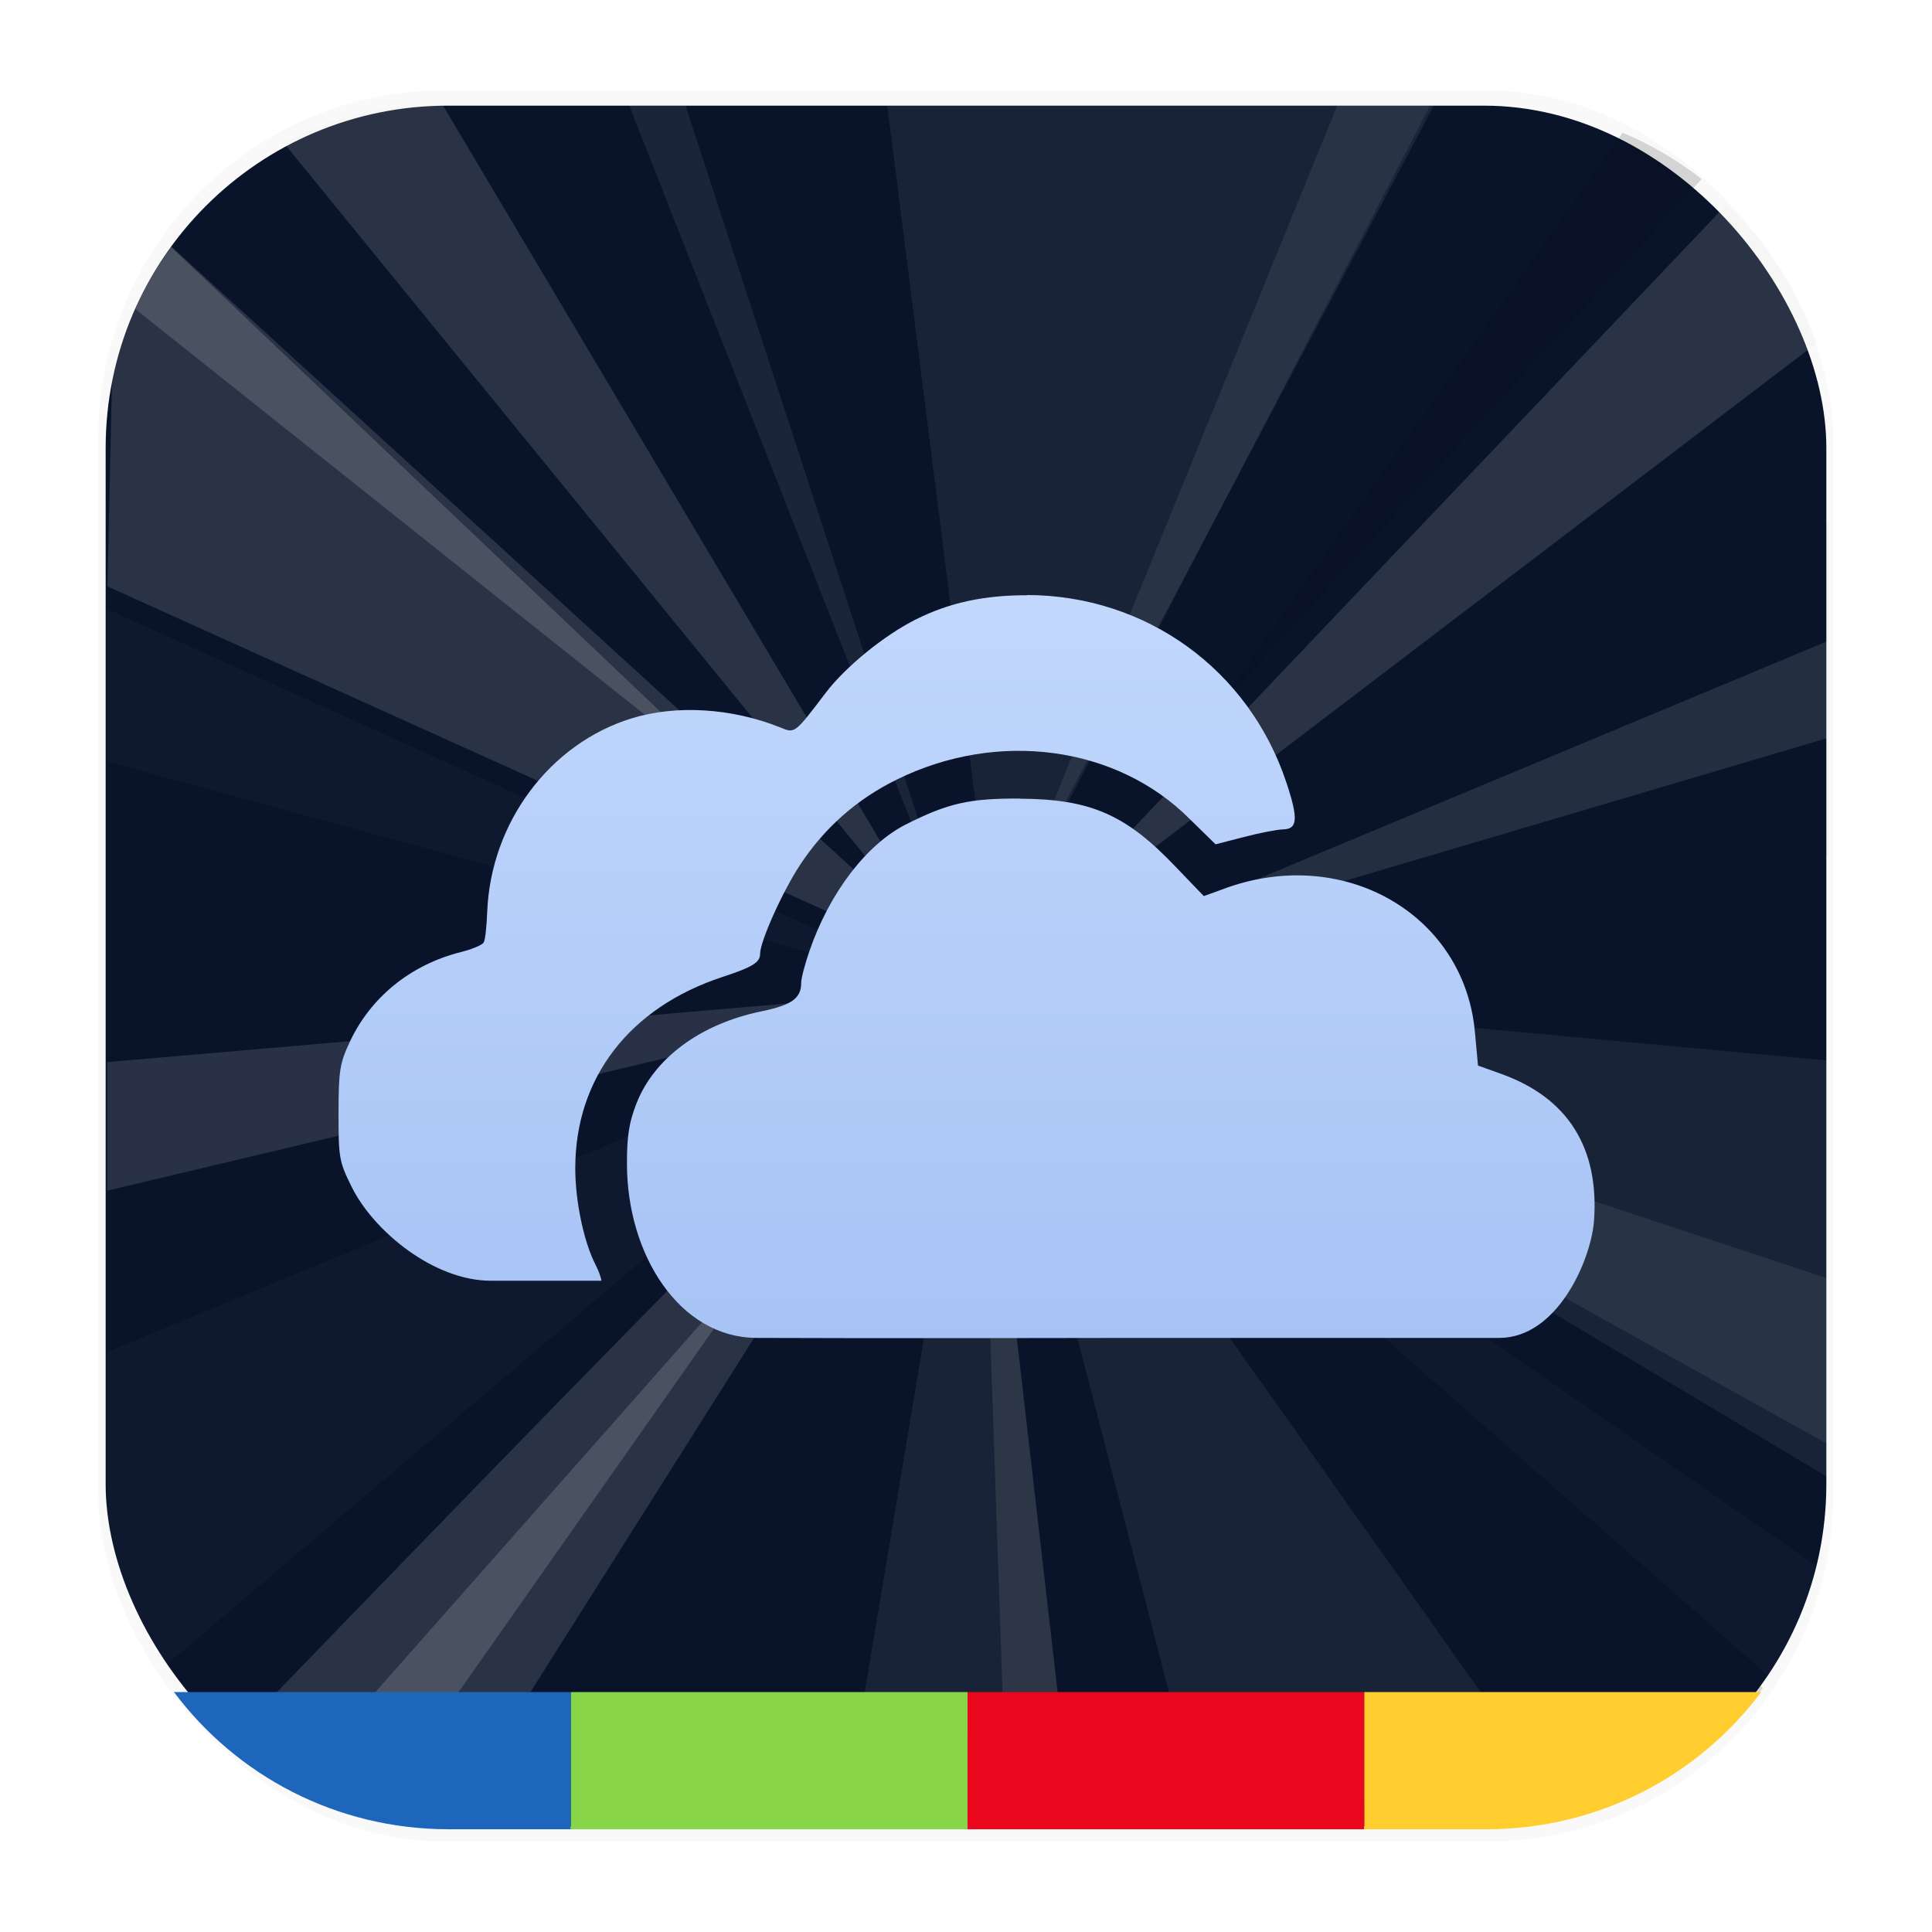 <svg xmlns="http://www.w3.org/2000/svg" width="64" height="64" version="1.1" viewBox="0 0 16.933 16.933">
 <defs>
  <linearGradient id="linearGradient3036" x1="23.633" x2="23.633" y1="2.798" y2="9.249" gradientTransform="translate(-16.311 2.512)" gradientUnits="userSpaceOnUse">
   <stop stop-color="#c1d7fc" offset="0" />
   <stop stop-color="#a7c3f5" offset="1" />
  </linearGradient>
  <filter id="filter1178" x="-.048" y="-.048" width="1.096" height="1.096" color-interpolation-filters="sRGB">
   <feGaussianBlur stdDeviation="0.307" />
  </filter>
 </defs>
 <g transform="translate(-0 -.114)">
  <rect transform="matrix(.991 0 0 1 .073 .002)" x=".794" y=".905" width="15.346" height="15.346" rx="3.053" ry="3.053" fill="#000000" filter="url(#filter1178)" opacity=".15" stroke-linecap="round" stroke-linejoin="round" stroke-width="1.249" style="mix-blend-mode:normal" />
 </g>
 <rect x=".926" y=".926" width="15.081" height="15.081" rx="3" ry="3" fill="#09142b" stroke-linecap="round" stroke-linejoin="round" stroke-width="1.227" />
 <rect x=".012" y=".006" width="16.924" height="16.927" fill="none" opacity=".15" stroke-linecap="round" stroke-linejoin="round" stroke-width="1.052" />
 <g transform="matrix(.872 0 0 1.066 -16.329 -2.654)" fill-rule="evenodd">
  <g fill="#e2e2d5">
   <path transform="matrix(.304 0 0 .248 18.735 2.489)" d="m13.375 3.5c-1.44 0.165-2.797 0.595-4.021 1.244l22.141 27.229-16.879-28.473h-1.24z" opacity=".15" stroke-width="3.643" />
   <path transform="matrix(.304 0 0 .248 18.735 2.489)" d="m57.047 6.792-23.65 24.932 26.631-20.34c-0.596-1.828-1.632-3.299-2.981-4.592z" opacity=".15" stroke-width="3.643" />
   <path d="m28.811 10.583 8.294 4.055v-3.428z" opacity=".071" />
   <path d="m28.676 10.706 2.15 6.808 3.367-0.437z" opacity=".071" />
   <path transform="matrix(.304 0 0 .248 18.735 2.489)" d="m31.844 33.309c-0.741 0.047-13.917 13.661-22.949 23.031 0.986 0.925 2.133 1.676 3.398 2.205h3.674l15.893-25.234c-0.004-0.002-0.009-0.002-0.016-2e-3z" opacity=".15" stroke-width="3.643" />
  </g>
  <path d="m19.804 9.514v3.527l8.257-2.322z" opacity=".021" />
  <g fill="#e2e2d5">
   <path transform="matrix(.304 0 0 .248 18.735 2.489)" d="m5.643 8.184c-0.938 1.276-1.617 2.757-1.969 4.365l-0.15 6.896 28.539 12.924z" opacity=".15" stroke-width="3.643" />
   <path d="m27.644 3.358 1.069 6.906 4.387-6.906z" opacity=".071" />
   <path d="m28.566 10.792-1.376 6.721h2.322z" opacity=".071" />
  </g>
  <path d="m23.208 3.358 5.235 6.992-2.101-6.992z" opacity=".021" />
  <path transform="matrix(.304 0 0 .248 18.735 2.489)" d="m53.616 4.403-13.583 19.3 16.197-17.765c-0.794-0.621-1.671-1.141-2.613-1.535z" opacity=".15" stroke-width="3.643" />
  <path d="m37.106 6.786-8.27 3.723 8.27-0.983z" opacity=".021" />
  <path d="m28.836 10.755 7.69 5.53c-0.579-0.405-0.005 0.007 0 0 0 0 0.419-0.668 0.447-0.926z" fill="#fff" opacity=".021" />
  <path d="m28.48 10.792c-0.053-0.057-2.868 4.446-4.141 6.721h2.568z" opacity=".021" />
  <g fill="#fff">
   <path d="m28.16 10.779-8.356 2.826v2.986z" opacity=".021" />
   <path d="m19.804 7.499v1.253l8.515 1.892z" opacity=".021" />
   <path d="m25.051 3.358 3.293 6.844-2.728-6.844z" opacity=".071" />
   <path d="m37.106 7.757-8.024 2.74 8.024-1.942z" opacity=".111" />
   <path d="m28.344 10.62-8.54 0.602v1.057z" opacity=".128" />
   <path transform="matrix(.304 0 0 .248 18.735 2.489)" d="m25.826 40.838-14.963 16.986c0.458 0.273 0.937 0.515 1.434 0.723h1.119z" opacity=".15" stroke-width="3.643" />
   <path transform="matrix(.304 0 0 .248 18.735 2.489)" d="m39.59 39.648 15.915 18.86c1.062-0.859 2.043-1.36 2.744-2.546z" fill="#09142b" opacity=".15" stroke-width="3.643" />
   <path d="m29.721 11.001 7.385 3.367v-1.364z" opacity=".071" />
   <path transform="matrix(.304 0 0 .248 18.735 2.489)" d="m5.604 8.169c-0.468 0.634-0.871 1.319-1.203 2.045l20.74 16.56z" opacity=".15" stroke-width="3.643" />
   <path d="m32.166 3.358-3.256 6.537 4.227-6.537z" opacity=".073" />
  </g>
  <path d="m28.566 10.792 0.283 6.721h0.664z" fill="#e2e2d5" opacity=".101" />
 </g>
 <path d="m9.003 5.217c-0.372-8.292e-4 -0.681 0.063-0.98 0.214-0.277 0.139-0.614 0.416-0.782 0.636-0.283 0.372-0.272 0.361-0.407 0.307-0.423-0.169-0.909-0.198-1.298-0.078-0.719 0.222-1.236 0.914-1.266 1.699-0.005 0.126-0.017 0.243-0.031 0.266-0.014 0.022-0.105 0.06-0.198 0.083-0.442 0.111-0.791 0.395-0.975 0.787-0.087 0.186-0.099 0.251-0.099 0.625 0 0.394 5e-3 0.423 0.115 0.646 0.191 0.387 0.719 0.823 1.22 0.823h0.969c-0.003-0.029-0.023-0.084-0.052-0.141-0.103-0.202-0.177-0.556-0.177-0.844-3.45e-4 -0.793 0.475-1.41 1.292-1.678 0.264-0.087 0.328-0.127 0.328-0.203 0-0.108 0.196-0.544 0.349-0.777 0.215-0.326 0.496-0.576 0.85-0.75 0.885-0.436 1.926-0.294 2.564 0.344l0.229 0.224 0.245-0.063c0.136-0.036 0.295-0.067 0.349-0.068 0.125-0.003 0.132-0.094 0.026-0.412-0.331-0.993-1.232-1.639-2.272-1.642zm-0.068 1.782c-0.441-0.002-0.626 0.041-0.99 0.224-0.348 0.174-0.673 0.598-0.85 1.11-0.039 0.113-0.073 0.239-0.073 0.281 0 0.136-0.083 0.195-0.349 0.25-0.535 0.11-0.941 0.412-1.095 0.808-0.063 0.162-0.084 0.28-0.083 0.532 0.001 0.786 0.455 1.522 1.141 1.522 0.167 0 0.841 0.005 3.362 0h3.143c0.5 0 0.796-0.661 0.829-1.016 0.05-0.648-0.227-1.088-0.813-1.298l-0.203-0.073-0.026-0.281c-0.084-1.026-1.121-1.643-2.163-1.282l-0.214 0.078-0.245-0.255c-0.437-0.459-0.744-0.596-1.371-0.599z" enable-background="new" fill="url(#linearGradient3036)" />
 <g stroke-linecap="round" stroke-linejoin="round" stroke-width="4.639">
  <path transform="scale(.265)" d="m45.122 60.5-13.123 1e-6 9.69e-4 -4.538 13.123 4e-6" fill="#ea071d" />
  <path transform="scale(.265)" d="m45.123 55.962 13.125 5e-6c-2.064 2.759-5.36 4.538-9.086 4.538l-4.039-1e-6" fill="#ffce2e" />
  <path transform="scale(.265)" d="m18.877 55.962 13.123 5e-6 -9.69e-4 4.538h-13.123" fill="#89d549" />
  <path transform="scale(.265)" d="m18.876 60.5h-4.037c-3.726 0-7.022-1.78-9.086-4.538l13.125 4e-6" fill="#1e65bc" />
 </g>
</svg>